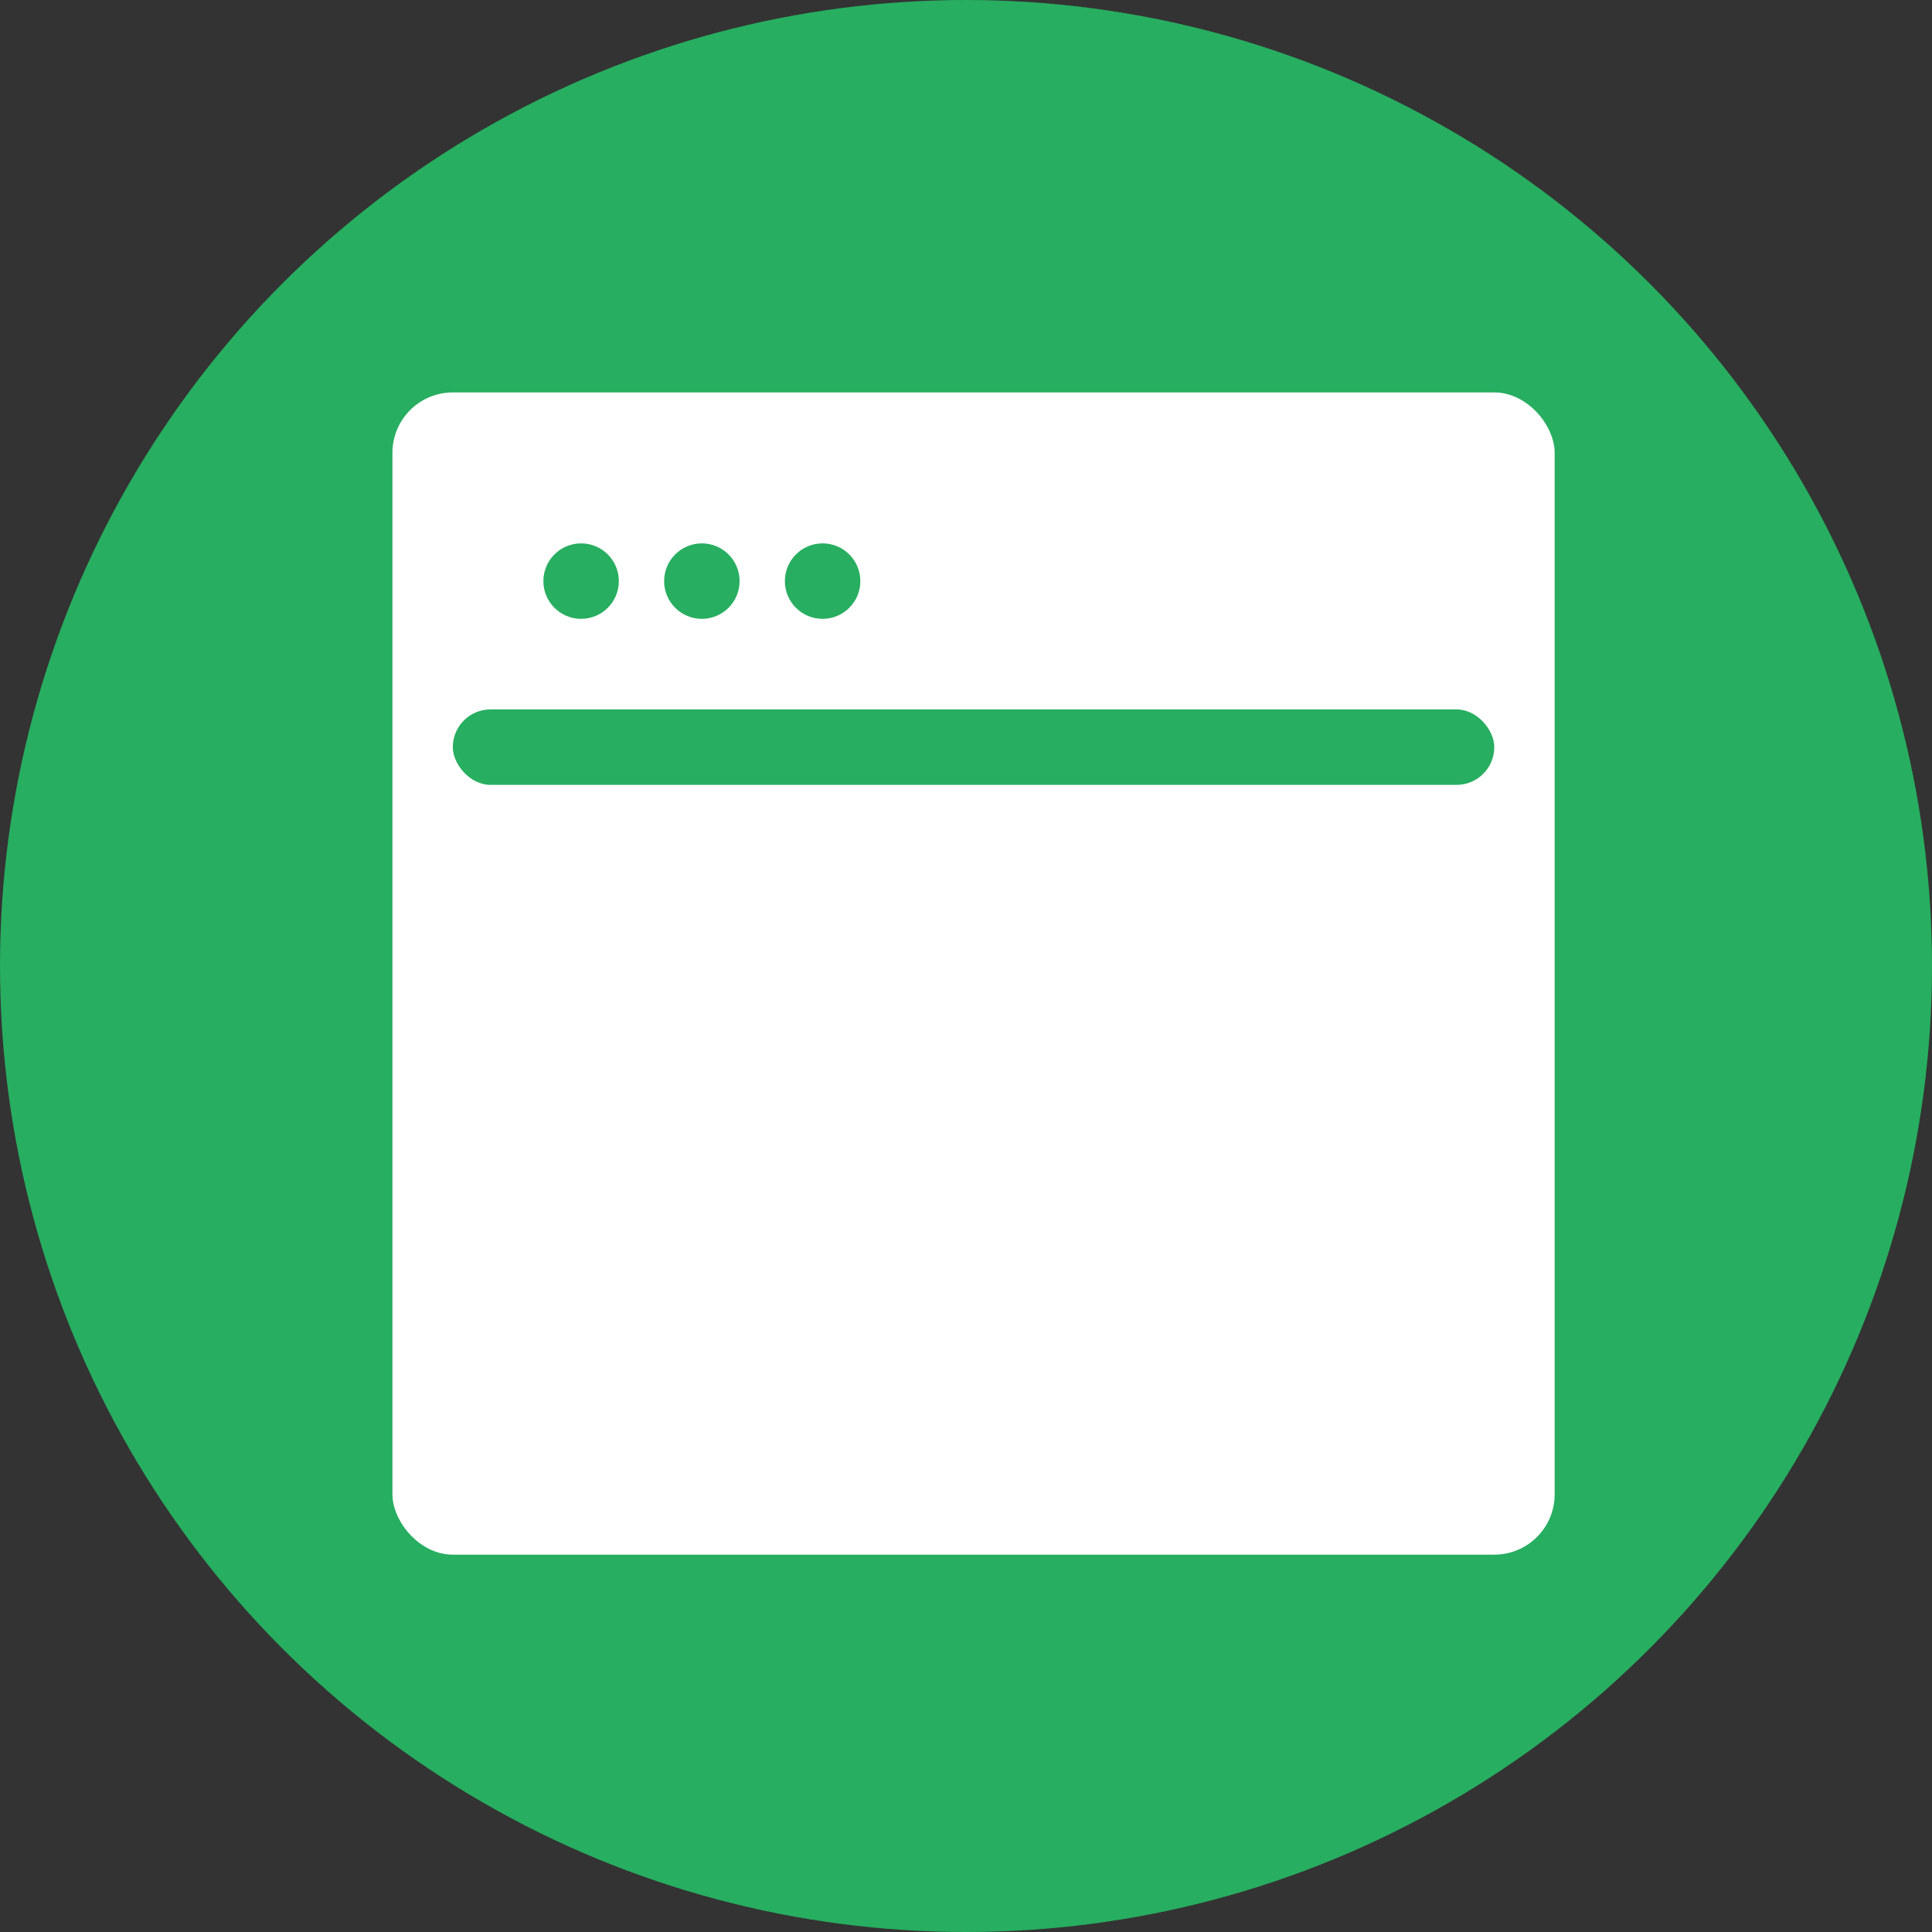 <?xml version="1.0" encoding="UTF-8"?>
<svg width="128px" height="128px" viewBox="0 0 128 128" version="1.1" xmlns="http://www.w3.org/2000/svg" xmlns:xlink="http://www.w3.org/1999/xlink">
    <rect x="0" y="0" width="128" height="128" fill="#333333" stroke="none"/>
    <!-- Generator: Sketch 47.1 (45422) - http://www.bohemiancoding.com/sketch -->
    <title>software-circle</title>
    <desc>Created with Sketch.</desc>
    <defs></defs>
    <g id="Icons" stroke="none" stroke-width="1" fill="none" fill-rule="evenodd">
        <g id="software-circle">
            <circle id="Oval-6" fill="#27AE60" cx="64" cy="64" r="64"></circle>
            <rect id="Rectangle-2" fill="#FFFFFF" x="26" y="26" width="77" height="77" rx="4"></rect>
            <rect id="Rectangle" fill="#27AE60" x="30" y="47" width="69" height="5" rx="2.5"></rect>
            <circle id="Oval" fill="#27AE60" cx="38.5" cy="38.5" r="2.5"></circle>
            <circle id="Oval" fill="#27AE60" cx="46.5" cy="38.5" r="2.5"></circle>
            <circle id="Oval" fill="#27AE60" cx="54.5" cy="38.5" r="2.5"></circle>
        </g>
    </g>
</svg>